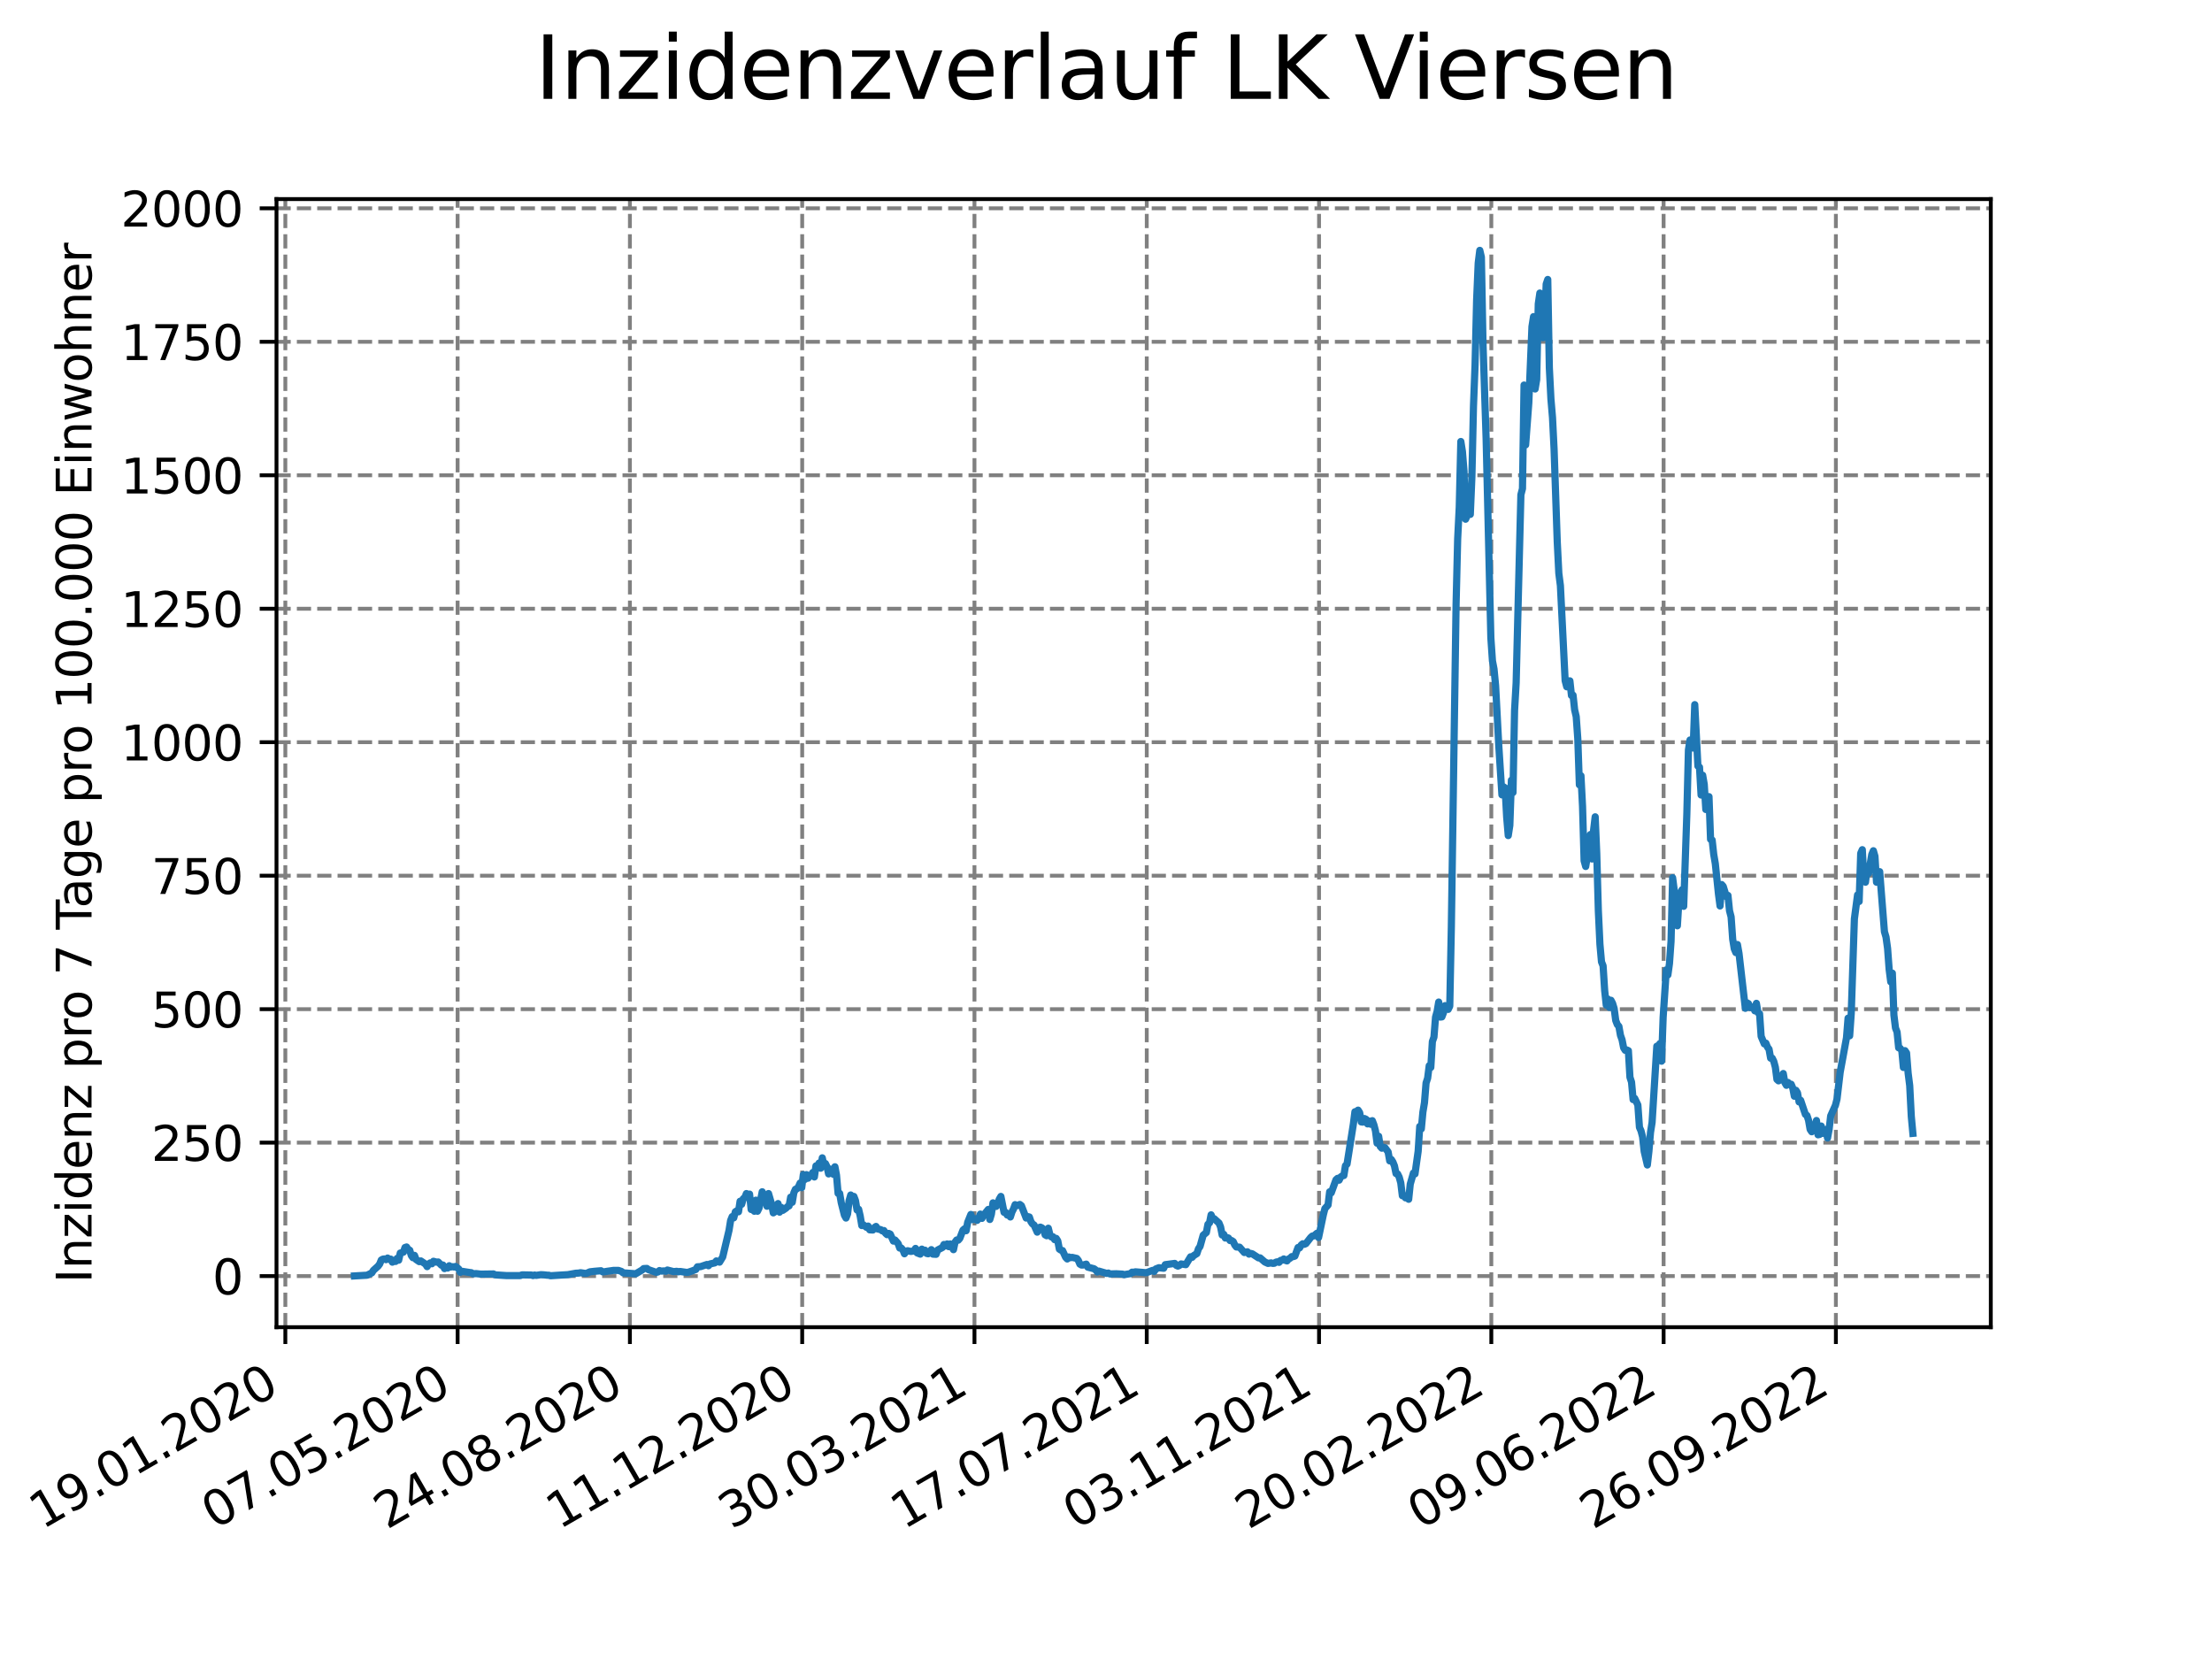 <?xml version="1.0" encoding="utf-8" standalone="no"?>
<!DOCTYPE svg PUBLIC "-//W3C//DTD SVG 1.1//EN"
  "http://www.w3.org/Graphics/SVG/1.1/DTD/svg11.dtd">
<svg xmlns:xlink="http://www.w3.org/1999/xlink" width="460.8pt" height="345.6pt" viewBox="0 0 460.8 345.6" xmlns="http://www.w3.org/2000/svg" version="1.1">
 <defs>
  <style type="text/css">*{stroke-linejoin: round; stroke-linecap: butt}</style>
 </defs>
 <g id="figure_1">
  <g id="patch_1">
   <path d="M 0 345.6 
L 460.8 345.6 
L 460.8 0 
L 0 0 
z
" style="fill: #ffffff"/>
  </g>
  <g id="axes_1">
   <g id="patch_2">
    <path d="M 57.6 276.48 
L 414.72 276.48 
L 414.72 41.472 
L 57.6 41.472 
z
" style="fill: #ffffff"/>
   </g>
   <g id="matplotlib.axis_1">
    <g id="xtick_1">
     <g id="line2d_1">
      <path d="M 59.441 276.48 
L 59.441 41.472 
" clip-path="url(#p06356dacf7)" style="fill: none; stroke-dasharray: 2.96,1.28; stroke-dashoffset: 0; stroke: #808080; stroke-width: 0.8"/>
     </g>
     <g id="line2d_2">
      <defs>
       <path id="m0fdab6fafa" d="M 0 0 
L 0 3.5 
" style="stroke: #000000; stroke-width: 0.8"/>
      </defs>
      <g>
       <use xlink:href="#m0fdab6fafa" x="59.441" y="276.48" style="stroke: #000000; stroke-width: 0.8"/>
      </g>
     </g>
     <g id="text_1">
      <!-- 19.01.2020 -->
      <g transform="translate(8.816 318.689) rotate(-30) scale(0.1 -0.1)">
       <defs>
        <path id="DejaVuSans-31" d="M 794 531 
L 1825 531 
L 1825 4091 
L 703 3866 
L 703 4441 
L 1819 4666 
L 2450 4666 
L 2450 531 
L 3481 531 
L 3481 0 
L 794 0 
L 794 531 
z
" transform="scale(0.016)"/>
        <path id="DejaVuSans-39" d="M 703 97 
L 703 672 
Q 941 559 1184 500 
Q 1428 441 1663 441 
Q 2288 441 2617 861 
Q 2947 1281 2994 2138 
Q 2813 1869 2534 1725 
Q 2256 1581 1919 1581 
Q 1219 1581 811 2004 
Q 403 2428 403 3163 
Q 403 3881 828 4315 
Q 1253 4750 1959 4750 
Q 2769 4750 3195 4129 
Q 3622 3509 3622 2328 
Q 3622 1225 3098 567 
Q 2575 -91 1691 -91 
Q 1453 -91 1209 -44 
Q 966 3 703 97 
z
M 1959 2075 
Q 2384 2075 2632 2365 
Q 2881 2656 2881 3163 
Q 2881 3666 2632 3958 
Q 2384 4250 1959 4250 
Q 1534 4250 1286 3958 
Q 1038 3666 1038 3163 
Q 1038 2656 1286 2365 
Q 1534 2075 1959 2075 
z
" transform="scale(0.016)"/>
        <path id="DejaVuSans-2e" d="M 684 794 
L 1344 794 
L 1344 0 
L 684 0 
L 684 794 
z
" transform="scale(0.016)"/>
        <path id="DejaVuSans-30" d="M 2034 4250 
Q 1547 4250 1301 3770 
Q 1056 3291 1056 2328 
Q 1056 1369 1301 889 
Q 1547 409 2034 409 
Q 2525 409 2770 889 
Q 3016 1369 3016 2328 
Q 3016 3291 2770 3770 
Q 2525 4250 2034 4250 
z
M 2034 4750 
Q 2819 4750 3233 4129 
Q 3647 3509 3647 2328 
Q 3647 1150 3233 529 
Q 2819 -91 2034 -91 
Q 1250 -91 836 529 
Q 422 1150 422 2328 
Q 422 3509 836 4129 
Q 1250 4750 2034 4750 
z
" transform="scale(0.016)"/>
        <path id="DejaVuSans-32" d="M 1228 531 
L 3431 531 
L 3431 0 
L 469 0 
L 469 531 
Q 828 903 1448 1529 
Q 2069 2156 2228 2338 
Q 2531 2678 2651 2914 
Q 2772 3150 2772 3378 
Q 2772 3750 2511 3984 
Q 2250 4219 1831 4219 
Q 1534 4219 1204 4116 
Q 875 4013 500 3803 
L 500 4441 
Q 881 4594 1212 4672 
Q 1544 4750 1819 4750 
Q 2544 4750 2975 4387 
Q 3406 4025 3406 3419 
Q 3406 3131 3298 2873 
Q 3191 2616 2906 2266 
Q 2828 2175 2409 1742 
Q 1991 1309 1228 531 
z
" transform="scale(0.016)"/>
       </defs>
       <use xlink:href="#DejaVuSans-31"/>
       <use xlink:href="#DejaVuSans-39" x="63.623"/>
       <use xlink:href="#DejaVuSans-2e" x="127.246"/>
       <use xlink:href="#DejaVuSans-30" x="159.033"/>
       <use xlink:href="#DejaVuSans-31" x="222.656"/>
       <use xlink:href="#DejaVuSans-2e" x="286.279"/>
       <use xlink:href="#DejaVuSans-32" x="318.066"/>
       <use xlink:href="#DejaVuSans-30" x="381.689"/>
       <use xlink:href="#DejaVuSans-32" x="445.312"/>
       <use xlink:href="#DejaVuSans-30" x="508.936"/>
      </g>
     </g>
    </g>
    <g id="xtick_2">
     <g id="line2d_3">
      <path d="M 95.331 276.48 
L 95.331 41.472 
" clip-path="url(#p06356dacf7)" style="fill: none; stroke-dasharray: 2.96,1.28; stroke-dashoffset: 0; stroke: #808080; stroke-width: 0.8"/>
     </g>
     <g id="line2d_4">
      <g>
       <use xlink:href="#m0fdab6fafa" x="95.331" y="276.48" style="stroke: #000000; stroke-width: 0.8"/>
      </g>
     </g>
     <g id="text_2">
      <!-- 07.05.2020 -->
      <g transform="translate(44.706 318.689) rotate(-30) scale(0.1 -0.1)">
       <defs>
        <path id="DejaVuSans-37" d="M 525 4666 
L 3525 4666 
L 3525 4397 
L 1831 0 
L 1172 0 
L 2766 4134 
L 525 4134 
L 525 4666 
z
" transform="scale(0.016)"/>
        <path id="DejaVuSans-35" d="M 691 4666 
L 3169 4666 
L 3169 4134 
L 1269 4134 
L 1269 2991 
Q 1406 3038 1543 3061 
Q 1681 3084 1819 3084 
Q 2600 3084 3056 2656 
Q 3513 2228 3513 1497 
Q 3513 744 3044 326 
Q 2575 -91 1722 -91 
Q 1428 -91 1123 -41 
Q 819 9 494 109 
L 494 744 
Q 775 591 1075 516 
Q 1375 441 1709 441 
Q 2250 441 2565 725 
Q 2881 1009 2881 1497 
Q 2881 1984 2565 2268 
Q 2250 2553 1709 2553 
Q 1456 2553 1204 2497 
Q 953 2441 691 2322 
L 691 4666 
z
" transform="scale(0.016)"/>
       </defs>
       <use xlink:href="#DejaVuSans-30"/>
       <use xlink:href="#DejaVuSans-37" x="63.623"/>
       <use xlink:href="#DejaVuSans-2e" x="127.246"/>
       <use xlink:href="#DejaVuSans-30" x="159.033"/>
       <use xlink:href="#DejaVuSans-35" x="222.656"/>
       <use xlink:href="#DejaVuSans-2e" x="286.279"/>
       <use xlink:href="#DejaVuSans-32" x="318.066"/>
       <use xlink:href="#DejaVuSans-30" x="381.689"/>
       <use xlink:href="#DejaVuSans-32" x="445.312"/>
       <use xlink:href="#DejaVuSans-30" x="508.936"/>
      </g>
     </g>
    </g>
    <g id="xtick_3">
     <g id="line2d_5">
      <path d="M 131.221 276.48 
L 131.221 41.472 
" clip-path="url(#p06356dacf7)" style="fill: none; stroke-dasharray: 2.96,1.28; stroke-dashoffset: 0; stroke: #808080; stroke-width: 0.8"/>
     </g>
     <g id="line2d_6">
      <g>
       <use xlink:href="#m0fdab6fafa" x="131.221" y="276.48" style="stroke: #000000; stroke-width: 0.8"/>
      </g>
     </g>
     <g id="text_3">
      <!-- 24.08.2020 -->
      <g transform="translate(80.596 318.689) rotate(-30) scale(0.1 -0.1)">
       <defs>
        <path id="DejaVuSans-34" d="M 2419 4116 
L 825 1625 
L 2419 1625 
L 2419 4116 
z
M 2253 4666 
L 3047 4666 
L 3047 1625 
L 3713 1625 
L 3713 1100 
L 3047 1100 
L 3047 0 
L 2419 0 
L 2419 1100 
L 313 1100 
L 313 1709 
L 2253 4666 
z
" transform="scale(0.016)"/>
        <path id="DejaVuSans-38" d="M 2034 2216 
Q 1584 2216 1326 1975 
Q 1069 1734 1069 1313 
Q 1069 891 1326 650 
Q 1584 409 2034 409 
Q 2484 409 2743 651 
Q 3003 894 3003 1313 
Q 3003 1734 2745 1975 
Q 2488 2216 2034 2216 
z
M 1403 2484 
Q 997 2584 770 2862 
Q 544 3141 544 3541 
Q 544 4100 942 4425 
Q 1341 4750 2034 4750 
Q 2731 4750 3128 4425 
Q 3525 4100 3525 3541 
Q 3525 3141 3298 2862 
Q 3072 2584 2669 2484 
Q 3125 2378 3379 2068 
Q 3634 1759 3634 1313 
Q 3634 634 3220 271 
Q 2806 -91 2034 -91 
Q 1263 -91 848 271 
Q 434 634 434 1313 
Q 434 1759 690 2068 
Q 947 2378 1403 2484 
z
M 1172 3481 
Q 1172 3119 1398 2916 
Q 1625 2713 2034 2713 
Q 2441 2713 2670 2916 
Q 2900 3119 2900 3481 
Q 2900 3844 2670 4047 
Q 2441 4250 2034 4250 
Q 1625 4250 1398 4047 
Q 1172 3844 1172 3481 
z
" transform="scale(0.016)"/>
       </defs>
       <use xlink:href="#DejaVuSans-32"/>
       <use xlink:href="#DejaVuSans-34" x="63.623"/>
       <use xlink:href="#DejaVuSans-2e" x="127.246"/>
       <use xlink:href="#DejaVuSans-30" x="159.033"/>
       <use xlink:href="#DejaVuSans-38" x="222.656"/>
       <use xlink:href="#DejaVuSans-2e" x="286.279"/>
       <use xlink:href="#DejaVuSans-32" x="318.066"/>
       <use xlink:href="#DejaVuSans-30" x="381.689"/>
       <use xlink:href="#DejaVuSans-32" x="445.312"/>
       <use xlink:href="#DejaVuSans-30" x="508.936"/>
      </g>
     </g>
    </g>
    <g id="xtick_4">
     <g id="line2d_7">
      <path d="M 167.111 276.48 
L 167.111 41.472 
" clip-path="url(#p06356dacf7)" style="fill: none; stroke-dasharray: 2.96,1.28; stroke-dashoffset: 0; stroke: #808080; stroke-width: 0.8"/>
     </g>
     <g id="line2d_8">
      <g>
       <use xlink:href="#m0fdab6fafa" x="167.111" y="276.48" style="stroke: #000000; stroke-width: 0.8"/>
      </g>
     </g>
     <g id="text_4">
      <!-- 11.12.2020 -->
      <g transform="translate(116.485 318.689) rotate(-30) scale(0.1 -0.1)">
       <use xlink:href="#DejaVuSans-31"/>
       <use xlink:href="#DejaVuSans-31" x="63.623"/>
       <use xlink:href="#DejaVuSans-2e" x="127.246"/>
       <use xlink:href="#DejaVuSans-31" x="159.033"/>
       <use xlink:href="#DejaVuSans-32" x="222.656"/>
       <use xlink:href="#DejaVuSans-2e" x="286.279"/>
       <use xlink:href="#DejaVuSans-32" x="318.066"/>
       <use xlink:href="#DejaVuSans-30" x="381.689"/>
       <use xlink:href="#DejaVuSans-32" x="445.312"/>
       <use xlink:href="#DejaVuSans-30" x="508.936"/>
      </g>
     </g>
    </g>
    <g id="xtick_5">
     <g id="line2d_9">
      <path d="M 203 276.48 
L 203 41.472 
" clip-path="url(#p06356dacf7)" style="fill: none; stroke-dasharray: 2.96,1.28; stroke-dashoffset: 0; stroke: #808080; stroke-width: 0.8"/>
     </g>
     <g id="line2d_10">
      <g>
       <use xlink:href="#m0fdab6fafa" x="203" y="276.48" style="stroke: #000000; stroke-width: 0.8"/>
      </g>
     </g>
     <g id="text_5">
      <!-- 30.03.2021 -->
      <g transform="translate(152.375 318.689) rotate(-30) scale(0.1 -0.1)">
       <defs>
        <path id="DejaVuSans-33" d="M 2597 2516 
Q 3050 2419 3304 2112 
Q 3559 1806 3559 1356 
Q 3559 666 3084 287 
Q 2609 -91 1734 -91 
Q 1441 -91 1130 -33 
Q 819 25 488 141 
L 488 750 
Q 750 597 1062 519 
Q 1375 441 1716 441 
Q 2309 441 2620 675 
Q 2931 909 2931 1356 
Q 2931 1769 2642 2001 
Q 2353 2234 1838 2234 
L 1294 2234 
L 1294 2753 
L 1863 2753 
Q 2328 2753 2575 2939 
Q 2822 3125 2822 3475 
Q 2822 3834 2567 4026 
Q 2313 4219 1838 4219 
Q 1578 4219 1281 4162 
Q 984 4106 628 3988 
L 628 4550 
Q 988 4650 1302 4700 
Q 1616 4750 1894 4750 
Q 2613 4750 3031 4423 
Q 3450 4097 3450 3541 
Q 3450 3153 3228 2886 
Q 3006 2619 2597 2516 
z
" transform="scale(0.016)"/>
       </defs>
       <use xlink:href="#DejaVuSans-33"/>
       <use xlink:href="#DejaVuSans-30" x="63.623"/>
       <use xlink:href="#DejaVuSans-2e" x="127.246"/>
       <use xlink:href="#DejaVuSans-30" x="159.033"/>
       <use xlink:href="#DejaVuSans-33" x="222.656"/>
       <use xlink:href="#DejaVuSans-2e" x="286.279"/>
       <use xlink:href="#DejaVuSans-32" x="318.066"/>
       <use xlink:href="#DejaVuSans-30" x="381.689"/>
       <use xlink:href="#DejaVuSans-32" x="445.312"/>
       <use xlink:href="#DejaVuSans-31" x="508.936"/>
      </g>
     </g>
    </g>
    <g id="xtick_6">
     <g id="line2d_11">
      <path d="M 238.89 276.48 
L 238.89 41.472 
" clip-path="url(#p06356dacf7)" style="fill: none; stroke-dasharray: 2.96,1.28; stroke-dashoffset: 0; stroke: #808080; stroke-width: 0.8"/>
     </g>
     <g id="line2d_12">
      <g>
       <use xlink:href="#m0fdab6fafa" x="238.89" y="276.48" style="stroke: #000000; stroke-width: 0.8"/>
      </g>
     </g>
     <g id="text_6">
      <!-- 17.07.2021 -->
      <g transform="translate(188.265 318.689) rotate(-30) scale(0.1 -0.1)">
       <use xlink:href="#DejaVuSans-31"/>
       <use xlink:href="#DejaVuSans-37" x="63.623"/>
       <use xlink:href="#DejaVuSans-2e" x="127.246"/>
       <use xlink:href="#DejaVuSans-30" x="159.033"/>
       <use xlink:href="#DejaVuSans-37" x="222.656"/>
       <use xlink:href="#DejaVuSans-2e" x="286.279"/>
       <use xlink:href="#DejaVuSans-32" x="318.066"/>
       <use xlink:href="#DejaVuSans-30" x="381.689"/>
       <use xlink:href="#DejaVuSans-32" x="445.312"/>
       <use xlink:href="#DejaVuSans-31" x="508.936"/>
      </g>
     </g>
    </g>
    <g id="xtick_7">
     <g id="line2d_13">
      <path d="M 274.78 276.48 
L 274.78 41.472 
" clip-path="url(#p06356dacf7)" style="fill: none; stroke-dasharray: 2.96,1.28; stroke-dashoffset: 0; stroke: #808080; stroke-width: 0.8"/>
     </g>
     <g id="line2d_14">
      <g>
       <use xlink:href="#m0fdab6fafa" x="274.78" y="276.48" style="stroke: #000000; stroke-width: 0.8"/>
      </g>
     </g>
     <g id="text_7">
      <!-- 03.11.2021 -->
      <g transform="translate(224.155 318.689) rotate(-30) scale(0.1 -0.1)">
       <use xlink:href="#DejaVuSans-30"/>
       <use xlink:href="#DejaVuSans-33" x="63.623"/>
       <use xlink:href="#DejaVuSans-2e" x="127.246"/>
       <use xlink:href="#DejaVuSans-31" x="159.033"/>
       <use xlink:href="#DejaVuSans-31" x="222.656"/>
       <use xlink:href="#DejaVuSans-2e" x="286.279"/>
       <use xlink:href="#DejaVuSans-32" x="318.066"/>
       <use xlink:href="#DejaVuSans-30" x="381.689"/>
       <use xlink:href="#DejaVuSans-32" x="445.312"/>
       <use xlink:href="#DejaVuSans-31" x="508.936"/>
      </g>
     </g>
    </g>
    <g id="xtick_8">
     <g id="line2d_15">
      <path d="M 310.67 276.48 
L 310.67 41.472 
" clip-path="url(#p06356dacf7)" style="fill: none; stroke-dasharray: 2.96,1.28; stroke-dashoffset: 0; stroke: #808080; stroke-width: 0.8"/>
     </g>
     <g id="line2d_16">
      <g>
       <use xlink:href="#m0fdab6fafa" x="310.67" y="276.48" style="stroke: #000000; stroke-width: 0.8"/>
      </g>
     </g>
     <g id="text_8">
      <!-- 20.02.2022 -->
      <g transform="translate(260.045 318.689) rotate(-30) scale(0.1 -0.1)">
       <use xlink:href="#DejaVuSans-32"/>
       <use xlink:href="#DejaVuSans-30" x="63.623"/>
       <use xlink:href="#DejaVuSans-2e" x="127.246"/>
       <use xlink:href="#DejaVuSans-30" x="159.033"/>
       <use xlink:href="#DejaVuSans-32" x="222.656"/>
       <use xlink:href="#DejaVuSans-2e" x="286.279"/>
       <use xlink:href="#DejaVuSans-32" x="318.066"/>
       <use xlink:href="#DejaVuSans-30" x="381.689"/>
       <use xlink:href="#DejaVuSans-32" x="445.312"/>
       <use xlink:href="#DejaVuSans-32" x="508.936"/>
      </g>
     </g>
    </g>
    <g id="xtick_9">
     <g id="line2d_17">
      <path d="M 346.56 276.48 
L 346.56 41.472 
" clip-path="url(#p06356dacf7)" style="fill: none; stroke-dasharray: 2.96,1.28; stroke-dashoffset: 0; stroke: #808080; stroke-width: 0.8"/>
     </g>
     <g id="line2d_18">
      <g>
       <use xlink:href="#m0fdab6fafa" x="346.56" y="276.48" style="stroke: #000000; stroke-width: 0.8"/>
      </g>
     </g>
     <g id="text_9">
      <!-- 09.06.2022 -->
      <g transform="translate(295.934 318.689) rotate(-30) scale(0.1 -0.1)">
       <defs>
        <path id="DejaVuSans-36" d="M 2113 2584 
Q 1688 2584 1439 2293 
Q 1191 2003 1191 1497 
Q 1191 994 1439 701 
Q 1688 409 2113 409 
Q 2538 409 2786 701 
Q 3034 994 3034 1497 
Q 3034 2003 2786 2293 
Q 2538 2584 2113 2584 
z
M 3366 4563 
L 3366 3988 
Q 3128 4100 2886 4159 
Q 2644 4219 2406 4219 
Q 1781 4219 1451 3797 
Q 1122 3375 1075 2522 
Q 1259 2794 1537 2939 
Q 1816 3084 2150 3084 
Q 2853 3084 3261 2657 
Q 3669 2231 3669 1497 
Q 3669 778 3244 343 
Q 2819 -91 2113 -91 
Q 1303 -91 875 529 
Q 447 1150 447 2328 
Q 447 3434 972 4092 
Q 1497 4750 2381 4750 
Q 2619 4750 2861 4703 
Q 3103 4656 3366 4563 
z
" transform="scale(0.016)"/>
       </defs>
       <use xlink:href="#DejaVuSans-30"/>
       <use xlink:href="#DejaVuSans-39" x="63.623"/>
       <use xlink:href="#DejaVuSans-2e" x="127.246"/>
       <use xlink:href="#DejaVuSans-30" x="159.033"/>
       <use xlink:href="#DejaVuSans-36" x="222.656"/>
       <use xlink:href="#DejaVuSans-2e" x="286.279"/>
       <use xlink:href="#DejaVuSans-32" x="318.066"/>
       <use xlink:href="#DejaVuSans-30" x="381.689"/>
       <use xlink:href="#DejaVuSans-32" x="445.312"/>
       <use xlink:href="#DejaVuSans-32" x="508.936"/>
      </g>
     </g>
    </g>
    <g id="xtick_10">
     <g id="line2d_19">
      <path d="M 382.449 276.48 
L 382.449 41.472 
" clip-path="url(#p06356dacf7)" style="fill: none; stroke-dasharray: 2.96,1.28; stroke-dashoffset: 0; stroke: #808080; stroke-width: 0.8"/>
     </g>
     <g id="line2d_20">
      <g>
       <use xlink:href="#m0fdab6fafa" x="382.449" y="276.48" style="stroke: #000000; stroke-width: 0.8"/>
      </g>
     </g>
     <g id="text_10">
      <!-- 26.09.2022 -->
      <g transform="translate(331.824 318.689) rotate(-30) scale(0.1 -0.1)">
       <use xlink:href="#DejaVuSans-32"/>
       <use xlink:href="#DejaVuSans-36" x="63.623"/>
       <use xlink:href="#DejaVuSans-2e" x="127.246"/>
       <use xlink:href="#DejaVuSans-30" x="159.033"/>
       <use xlink:href="#DejaVuSans-39" x="222.656"/>
       <use xlink:href="#DejaVuSans-2e" x="286.279"/>
       <use xlink:href="#DejaVuSans-32" x="318.066"/>
       <use xlink:href="#DejaVuSans-30" x="381.689"/>
       <use xlink:href="#DejaVuSans-32" x="445.312"/>
       <use xlink:href="#DejaVuSans-32" x="508.936"/>
      </g>
     </g>
    </g>
   </g>
   <g id="matplotlib.axis_2">
    <g id="ytick_1">
     <g id="line2d_21">
      <path d="M 57.6 265.835 
L 414.72 265.835 
" clip-path="url(#p06356dacf7)" style="fill: none; stroke-dasharray: 2.96,1.28; stroke-dashoffset: 0; stroke: #808080; stroke-width: 0.8"/>
     </g>
     <g id="line2d_22">
      <defs>
       <path id="m696b6fa0b8" d="M 0 0 
L -3.5 0 
" style="stroke: #000000; stroke-width: 0.8"/>
      </defs>
      <g>
       <use xlink:href="#m696b6fa0b8" x="57.6" y="265.835" style="stroke: #000000; stroke-width: 0.8"/>
      </g>
     </g>
     <g id="text_11">
      <!-- 0 -->
      <g transform="translate(44.237 269.634) scale(0.1 -0.1)">
       <use xlink:href="#DejaVuSans-30"/>
      </g>
     </g>
    </g>
    <g id="ytick_2">
     <g id="line2d_23">
      <path d="M 57.6 238.031 
L 414.72 238.031 
" clip-path="url(#p06356dacf7)" style="fill: none; stroke-dasharray: 2.96,1.28; stroke-dashoffset: 0; stroke: #808080; stroke-width: 0.8"/>
     </g>
     <g id="line2d_24">
      <g>
       <use xlink:href="#m696b6fa0b8" x="57.6" y="238.031" style="stroke: #000000; stroke-width: 0.8"/>
      </g>
     </g>
     <g id="text_12">
      <!-- 250 -->
      <g transform="translate(31.512 241.83) scale(0.1 -0.1)">
       <use xlink:href="#DejaVuSans-32"/>
       <use xlink:href="#DejaVuSans-35" x="63.623"/>
       <use xlink:href="#DejaVuSans-30" x="127.246"/>
      </g>
     </g>
    </g>
    <g id="ytick_3">
     <g id="line2d_25">
      <path d="M 57.6 210.226 
L 414.72 210.226 
" clip-path="url(#p06356dacf7)" style="fill: none; stroke-dasharray: 2.96,1.28; stroke-dashoffset: 0; stroke: #808080; stroke-width: 0.8"/>
     </g>
     <g id="line2d_26">
      <g>
       <use xlink:href="#m696b6fa0b8" x="57.6" y="210.226" style="stroke: #000000; stroke-width: 0.8"/>
      </g>
     </g>
     <g id="text_13">
      <!-- 500 -->
      <g transform="translate(31.512 214.025) scale(0.1 -0.1)">
       <use xlink:href="#DejaVuSans-35"/>
       <use xlink:href="#DejaVuSans-30" x="63.623"/>
       <use xlink:href="#DejaVuSans-30" x="127.246"/>
      </g>
     </g>
    </g>
    <g id="ytick_4">
     <g id="line2d_27">
      <path d="M 57.6 182.422 
L 414.72 182.422 
" clip-path="url(#p06356dacf7)" style="fill: none; stroke-dasharray: 2.96,1.28; stroke-dashoffset: 0; stroke: #808080; stroke-width: 0.8"/>
     </g>
     <g id="line2d_28">
      <g>
       <use xlink:href="#m696b6fa0b8" x="57.6" y="182.422" style="stroke: #000000; stroke-width: 0.8"/>
      </g>
     </g>
     <g id="text_14">
      <!-- 750 -->
      <g transform="translate(31.512 186.221) scale(0.1 -0.1)">
       <use xlink:href="#DejaVuSans-37"/>
       <use xlink:href="#DejaVuSans-35" x="63.623"/>
       <use xlink:href="#DejaVuSans-30" x="127.246"/>
      </g>
     </g>
    </g>
    <g id="ytick_5">
     <g id="line2d_29">
      <path d="M 57.6 154.617 
L 414.72 154.617 
" clip-path="url(#p06356dacf7)" style="fill: none; stroke-dasharray: 2.96,1.28; stroke-dashoffset: 0; stroke: #808080; stroke-width: 0.8"/>
     </g>
     <g id="line2d_30">
      <g>
       <use xlink:href="#m696b6fa0b8" x="57.6" y="154.617" style="stroke: #000000; stroke-width: 0.8"/>
      </g>
     </g>
     <g id="text_15">
      <!-- 1000 -->
      <g transform="translate(25.15 158.416) scale(0.1 -0.1)">
       <use xlink:href="#DejaVuSans-31"/>
       <use xlink:href="#DejaVuSans-30" x="63.623"/>
       <use xlink:href="#DejaVuSans-30" x="127.246"/>
       <use xlink:href="#DejaVuSans-30" x="190.869"/>
      </g>
     </g>
    </g>
    <g id="ytick_6">
     <g id="line2d_31">
      <path d="M 57.6 126.813 
L 414.72 126.813 
" clip-path="url(#p06356dacf7)" style="fill: none; stroke-dasharray: 2.96,1.28; stroke-dashoffset: 0; stroke: #808080; stroke-width: 0.8"/>
     </g>
     <g id="line2d_32">
      <g>
       <use xlink:href="#m696b6fa0b8" x="57.6" y="126.813" style="stroke: #000000; stroke-width: 0.8"/>
      </g>
     </g>
     <g id="text_16">
      <!-- 1250 -->
      <g transform="translate(25.15 130.612) scale(0.1 -0.1)">
       <use xlink:href="#DejaVuSans-31"/>
       <use xlink:href="#DejaVuSans-32" x="63.623"/>
       <use xlink:href="#DejaVuSans-35" x="127.246"/>
       <use xlink:href="#DejaVuSans-30" x="190.869"/>
      </g>
     </g>
    </g>
    <g id="ytick_7">
     <g id="line2d_33">
      <path d="M 57.6 99.008 
L 414.72 99.008 
" clip-path="url(#p06356dacf7)" style="fill: none; stroke-dasharray: 2.96,1.28; stroke-dashoffset: 0; stroke: #808080; stroke-width: 0.8"/>
     </g>
     <g id="line2d_34">
      <g>
       <use xlink:href="#m696b6fa0b8" x="57.6" y="99.008" style="stroke: #000000; stroke-width: 0.8"/>
      </g>
     </g>
     <g id="text_17">
      <!-- 1500 -->
      <g transform="translate(25.15 102.807) scale(0.1 -0.1)">
       <use xlink:href="#DejaVuSans-31"/>
       <use xlink:href="#DejaVuSans-35" x="63.623"/>
       <use xlink:href="#DejaVuSans-30" x="127.246"/>
       <use xlink:href="#DejaVuSans-30" x="190.869"/>
      </g>
     </g>
    </g>
    <g id="ytick_8">
     <g id="line2d_35">
      <path d="M 57.6 71.204 
L 414.72 71.204 
" clip-path="url(#p06356dacf7)" style="fill: none; stroke-dasharray: 2.96,1.28; stroke-dashoffset: 0; stroke: #808080; stroke-width: 0.8"/>
     </g>
     <g id="line2d_36">
      <g>
       <use xlink:href="#m696b6fa0b8" x="57.6" y="71.204" style="stroke: #000000; stroke-width: 0.8"/>
      </g>
     </g>
     <g id="text_18">
      <!-- 1750 -->
      <g transform="translate(25.15 75.003) scale(0.1 -0.1)">
       <use xlink:href="#DejaVuSans-31"/>
       <use xlink:href="#DejaVuSans-37" x="63.623"/>
       <use xlink:href="#DejaVuSans-35" x="127.246"/>
       <use xlink:href="#DejaVuSans-30" x="190.869"/>
      </g>
     </g>
    </g>
    <g id="ytick_9">
     <g id="line2d_37">
      <path d="M 57.6 43.399 
L 414.72 43.399 
" clip-path="url(#p06356dacf7)" style="fill: none; stroke-dasharray: 2.96,1.28; stroke-dashoffset: 0; stroke: #808080; stroke-width: 0.8"/>
     </g>
     <g id="line2d_38">
      <g>
       <use xlink:href="#m696b6fa0b8" x="57.6" y="43.399" style="stroke: #000000; stroke-width: 0.8"/>
      </g>
     </g>
     <g id="text_19">
      <!-- 2000 -->
      <g transform="translate(25.15 47.199) scale(0.1 -0.1)">
       <use xlink:href="#DejaVuSans-32"/>
       <use xlink:href="#DejaVuSans-30" x="63.623"/>
       <use xlink:href="#DejaVuSans-30" x="127.246"/>
       <use xlink:href="#DejaVuSans-30" x="190.869"/>
      </g>
     </g>
    </g>
    <g id="text_20">
     <!-- Inzidenz pro 7 Tage pro 100.000 Einwohner -->
     <g transform="translate(19.07 267.301) rotate(-90) scale(0.1 -0.1)">
      <defs>
       <path id="DejaVuSans-49" d="M 628 4666 
L 1259 4666 
L 1259 0 
L 628 0 
L 628 4666 
z
" transform="scale(0.016)"/>
       <path id="DejaVuSans-6e" d="M 3513 2113 
L 3513 0 
L 2938 0 
L 2938 2094 
Q 2938 2591 2744 2837 
Q 2550 3084 2163 3084 
Q 1697 3084 1428 2787 
Q 1159 2491 1159 1978 
L 1159 0 
L 581 0 
L 581 3500 
L 1159 3500 
L 1159 2956 
Q 1366 3272 1645 3428 
Q 1925 3584 2291 3584 
Q 2894 3584 3203 3211 
Q 3513 2838 3513 2113 
z
" transform="scale(0.016)"/>
       <path id="DejaVuSans-7a" d="M 353 3500 
L 3084 3500 
L 3084 2975 
L 922 459 
L 3084 459 
L 3084 0 
L 275 0 
L 275 525 
L 2438 3041 
L 353 3041 
L 353 3500 
z
" transform="scale(0.016)"/>
       <path id="DejaVuSans-69" d="M 603 3500 
L 1178 3500 
L 1178 0 
L 603 0 
L 603 3500 
z
M 603 4863 
L 1178 4863 
L 1178 4134 
L 603 4134 
L 603 4863 
z
" transform="scale(0.016)"/>
       <path id="DejaVuSans-64" d="M 2906 2969 
L 2906 4863 
L 3481 4863 
L 3481 0 
L 2906 0 
L 2906 525 
Q 2725 213 2448 61 
Q 2172 -91 1784 -91 
Q 1150 -91 751 415 
Q 353 922 353 1747 
Q 353 2572 751 3078 
Q 1150 3584 1784 3584 
Q 2172 3584 2448 3432 
Q 2725 3281 2906 2969 
z
M 947 1747 
Q 947 1113 1208 752 
Q 1469 391 1925 391 
Q 2381 391 2643 752 
Q 2906 1113 2906 1747 
Q 2906 2381 2643 2742 
Q 2381 3103 1925 3103 
Q 1469 3103 1208 2742 
Q 947 2381 947 1747 
z
" transform="scale(0.016)"/>
       <path id="DejaVuSans-65" d="M 3597 1894 
L 3597 1613 
L 953 1613 
Q 991 1019 1311 708 
Q 1631 397 2203 397 
Q 2534 397 2845 478 
Q 3156 559 3463 722 
L 3463 178 
Q 3153 47 2828 -22 
Q 2503 -91 2169 -91 
Q 1331 -91 842 396 
Q 353 884 353 1716 
Q 353 2575 817 3079 
Q 1281 3584 2069 3584 
Q 2775 3584 3186 3129 
Q 3597 2675 3597 1894 
z
M 3022 2063 
Q 3016 2534 2758 2815 
Q 2500 3097 2075 3097 
Q 1594 3097 1305 2825 
Q 1016 2553 972 2059 
L 3022 2063 
z
" transform="scale(0.016)"/>
       <path id="DejaVuSans-20" transform="scale(0.016)"/>
       <path id="DejaVuSans-70" d="M 1159 525 
L 1159 -1331 
L 581 -1331 
L 581 3500 
L 1159 3500 
L 1159 2969 
Q 1341 3281 1617 3432 
Q 1894 3584 2278 3584 
Q 2916 3584 3314 3078 
Q 3713 2572 3713 1747 
Q 3713 922 3314 415 
Q 2916 -91 2278 -91 
Q 1894 -91 1617 61 
Q 1341 213 1159 525 
z
M 3116 1747 
Q 3116 2381 2855 2742 
Q 2594 3103 2138 3103 
Q 1681 3103 1420 2742 
Q 1159 2381 1159 1747 
Q 1159 1113 1420 752 
Q 1681 391 2138 391 
Q 2594 391 2855 752 
Q 3116 1113 3116 1747 
z
" transform="scale(0.016)"/>
       <path id="DejaVuSans-72" d="M 2631 2963 
Q 2534 3019 2420 3045 
Q 2306 3072 2169 3072 
Q 1681 3072 1420 2755 
Q 1159 2438 1159 1844 
L 1159 0 
L 581 0 
L 581 3500 
L 1159 3500 
L 1159 2956 
Q 1341 3275 1631 3429 
Q 1922 3584 2338 3584 
Q 2397 3584 2469 3576 
Q 2541 3569 2628 3553 
L 2631 2963 
z
" transform="scale(0.016)"/>
       <path id="DejaVuSans-6f" d="M 1959 3097 
Q 1497 3097 1228 2736 
Q 959 2375 959 1747 
Q 959 1119 1226 758 
Q 1494 397 1959 397 
Q 2419 397 2687 759 
Q 2956 1122 2956 1747 
Q 2956 2369 2687 2733 
Q 2419 3097 1959 3097 
z
M 1959 3584 
Q 2709 3584 3137 3096 
Q 3566 2609 3566 1747 
Q 3566 888 3137 398 
Q 2709 -91 1959 -91 
Q 1206 -91 779 398 
Q 353 888 353 1747 
Q 353 2609 779 3096 
Q 1206 3584 1959 3584 
z
" transform="scale(0.016)"/>
       <path id="DejaVuSans-54" d="M -19 4666 
L 3928 4666 
L 3928 4134 
L 2272 4134 
L 2272 0 
L 1638 0 
L 1638 4134 
L -19 4134 
L -19 4666 
z
" transform="scale(0.016)"/>
       <path id="DejaVuSans-61" d="M 2194 1759 
Q 1497 1759 1228 1600 
Q 959 1441 959 1056 
Q 959 750 1161 570 
Q 1363 391 1709 391 
Q 2188 391 2477 730 
Q 2766 1069 2766 1631 
L 2766 1759 
L 2194 1759 
z
M 3341 1997 
L 3341 0 
L 2766 0 
L 2766 531 
Q 2569 213 2275 61 
Q 1981 -91 1556 -91 
Q 1019 -91 701 211 
Q 384 513 384 1019 
Q 384 1609 779 1909 
Q 1175 2209 1959 2209 
L 2766 2209 
L 2766 2266 
Q 2766 2663 2505 2880 
Q 2244 3097 1772 3097 
Q 1472 3097 1187 3025 
Q 903 2953 641 2809 
L 641 3341 
Q 956 3463 1253 3523 
Q 1550 3584 1831 3584 
Q 2591 3584 2966 3190 
Q 3341 2797 3341 1997 
z
" transform="scale(0.016)"/>
       <path id="DejaVuSans-67" d="M 2906 1791 
Q 2906 2416 2648 2759 
Q 2391 3103 1925 3103 
Q 1463 3103 1205 2759 
Q 947 2416 947 1791 
Q 947 1169 1205 825 
Q 1463 481 1925 481 
Q 2391 481 2648 825 
Q 2906 1169 2906 1791 
z
M 3481 434 
Q 3481 -459 3084 -895 
Q 2688 -1331 1869 -1331 
Q 1566 -1331 1297 -1286 
Q 1028 -1241 775 -1147 
L 775 -588 
Q 1028 -725 1275 -790 
Q 1522 -856 1778 -856 
Q 2344 -856 2625 -561 
Q 2906 -266 2906 331 
L 2906 616 
Q 2728 306 2450 153 
Q 2172 0 1784 0 
Q 1141 0 747 490 
Q 353 981 353 1791 
Q 353 2603 747 3093 
Q 1141 3584 1784 3584 
Q 2172 3584 2450 3431 
Q 2728 3278 2906 2969 
L 2906 3500 
L 3481 3500 
L 3481 434 
z
" transform="scale(0.016)"/>
       <path id="DejaVuSans-45" d="M 628 4666 
L 3578 4666 
L 3578 4134 
L 1259 4134 
L 1259 2753 
L 3481 2753 
L 3481 2222 
L 1259 2222 
L 1259 531 
L 3634 531 
L 3634 0 
L 628 0 
L 628 4666 
z
" transform="scale(0.016)"/>
       <path id="DejaVuSans-77" d="M 269 3500 
L 844 3500 
L 1563 769 
L 2278 3500 
L 2956 3500 
L 3675 769 
L 4391 3500 
L 4966 3500 
L 4050 0 
L 3372 0 
L 2619 2869 
L 1863 0 
L 1184 0 
L 269 3500 
z
" transform="scale(0.016)"/>
       <path id="DejaVuSans-68" d="M 3513 2113 
L 3513 0 
L 2938 0 
L 2938 2094 
Q 2938 2591 2744 2837 
Q 2550 3084 2163 3084 
Q 1697 3084 1428 2787 
Q 1159 2491 1159 1978 
L 1159 0 
L 581 0 
L 581 4863 
L 1159 4863 
L 1159 2956 
Q 1366 3272 1645 3428 
Q 1925 3584 2291 3584 
Q 2894 3584 3203 3211 
Q 3513 2838 3513 2113 
z
" transform="scale(0.016)"/>
      </defs>
      <use xlink:href="#DejaVuSans-49"/>
      <use xlink:href="#DejaVuSans-6e" x="29.492"/>
      <use xlink:href="#DejaVuSans-7a" x="92.871"/>
      <use xlink:href="#DejaVuSans-69" x="145.361"/>
      <use xlink:href="#DejaVuSans-64" x="173.145"/>
      <use xlink:href="#DejaVuSans-65" x="236.621"/>
      <use xlink:href="#DejaVuSans-6e" x="298.145"/>
      <use xlink:href="#DejaVuSans-7a" x="361.523"/>
      <use xlink:href="#DejaVuSans-20" x="414.014"/>
      <use xlink:href="#DejaVuSans-70" x="445.801"/>
      <use xlink:href="#DejaVuSans-72" x="509.277"/>
      <use xlink:href="#DejaVuSans-6f" x="548.141"/>
      <use xlink:href="#DejaVuSans-20" x="609.322"/>
      <use xlink:href="#DejaVuSans-37" x="641.109"/>
      <use xlink:href="#DejaVuSans-20" x="704.732"/>
      <use xlink:href="#DejaVuSans-54" x="736.52"/>
      <use xlink:href="#DejaVuSans-61" x="781.104"/>
      <use xlink:href="#DejaVuSans-67" x="842.383"/>
      <use xlink:href="#DejaVuSans-65" x="905.859"/>
      <use xlink:href="#DejaVuSans-20" x="967.383"/>
      <use xlink:href="#DejaVuSans-70" x="999.17"/>
      <use xlink:href="#DejaVuSans-72" x="1062.646"/>
      <use xlink:href="#DejaVuSans-6f" x="1101.51"/>
      <use xlink:href="#DejaVuSans-20" x="1162.691"/>
      <use xlink:href="#DejaVuSans-31" x="1194.479"/>
      <use xlink:href="#DejaVuSans-30" x="1258.102"/>
      <use xlink:href="#DejaVuSans-30" x="1321.725"/>
      <use xlink:href="#DejaVuSans-2e" x="1385.348"/>
      <use xlink:href="#DejaVuSans-30" x="1417.135"/>
      <use xlink:href="#DejaVuSans-30" x="1480.758"/>
      <use xlink:href="#DejaVuSans-30" x="1544.381"/>
      <use xlink:href="#DejaVuSans-20" x="1608.004"/>
      <use xlink:href="#DejaVuSans-45" x="1639.791"/>
      <use xlink:href="#DejaVuSans-69" x="1702.975"/>
      <use xlink:href="#DejaVuSans-6e" x="1730.758"/>
      <use xlink:href="#DejaVuSans-77" x="1794.137"/>
      <use xlink:href="#DejaVuSans-6f" x="1875.924"/>
      <use xlink:href="#DejaVuSans-68" x="1937.105"/>
      <use xlink:href="#DejaVuSans-6e" x="2000.484"/>
      <use xlink:href="#DejaVuSans-65" x="2063.863"/>
      <use xlink:href="#DejaVuSans-72" x="2125.387"/>
     </g>
    </g>
   </g>
   <g id="line2d_39">
    <path d="M 73.833 265.798 
L 75.808 265.686 
L 76.467 265.649 
L 77.455 265.165 
L 77.784 264.644 
L 78.772 263.751 
L 79.101 263.305 
L 79.43 262.486 
L 79.759 262.3 
L 80.089 262.263 
L 80.418 262.411 
L 80.747 262.076 
L 81.077 262.337 
L 81.406 262.3 
L 81.735 262.932 
L 82.064 262.597 
L 82.394 262.784 
L 82.723 262.151 
L 83.052 262.523 
L 83.381 261.034 
L 84.04 260.848 
L 84.369 259.881 
L 84.698 259.769 
L 85.028 260.29 
L 85.357 260.439 
L 85.686 261.555 
L 86.016 262.002 
L 86.345 261.518 
L 86.674 262.374 
L 87.333 262.821 
L 87.662 262.672 
L 88.65 263.342 
L 88.979 263.863 
L 89.308 263.305 
L 89.637 263.081 
L 89.967 263.267 
L 90.296 262.746 
L 90.954 262.932 
L 91.284 262.895 
L 91.942 263.565 
L 92.272 263.528 
L 92.601 264.272 
L 92.93 263.974 
L 93.259 264.16 
L 93.589 263.677 
L 93.918 263.937 
L 94.247 263.863 
L 94.576 263.937 
L 94.906 263.825 
L 95.564 264.346 
L 95.893 265.054 
L 96.223 264.83 
L 97.869 265.091 
L 98.198 265.128 
L 98.528 265.351 
L 99.186 265.314 
L 100.174 265.426 
L 102.808 265.388 
L 103.137 265.575 
L 105.442 265.723 
L 108.405 265.723 
L 108.735 265.575 
L 110.71 265.612 
L 111.04 265.723 
L 111.369 265.612 
L 111.698 265.686 
L 112.686 265.537 
L 113.344 265.575 
L 114.003 265.649 
L 114.332 265.649 
L 114.661 265.761 
L 116.966 265.612 
L 118.283 265.537 
L 119.93 265.24 
L 120.588 265.202 
L 120.918 265.128 
L 121.905 265.277 
L 122.235 265.24 
L 122.893 264.942 
L 123.881 264.83 
L 125.198 264.719 
L 125.527 264.942 
L 125.856 264.942 
L 126.515 264.83 
L 127.832 264.644 
L 128.82 264.644 
L 129.478 264.867 
L 129.808 265.165 
L 130.466 265.202 
L 132.442 265.351 
L 133.759 264.57 
L 134.088 264.272 
L 134.747 264.235 
L 135.076 264.495 
L 136.722 265.054 
L 137.051 264.979 
L 137.381 264.681 
L 137.71 264.793 
L 138.369 264.756 
L 138.698 264.83 
L 139.027 264.57 
L 140.344 264.905 
L 141.003 264.83 
L 141.332 264.942 
L 141.661 264.867 
L 142.978 265.054 
L 143.307 265.054 
L 144.295 264.719 
L 144.954 264.458 
L 145.283 263.9 
L 145.942 263.863 
L 147.259 263.416 
L 147.588 263.677 
L 147.917 263.305 
L 148.905 263.081 
L 149.234 262.672 
L 149.893 262.932 
L 150.551 261.853 
L 151.868 256.308 
L 152.198 254.262 
L 152.527 253.443 
L 152.856 253.703 
L 153.185 252.438 
L 153.515 252.215 
L 153.844 252.438 
L 154.173 250.243 
L 154.502 250.875 
L 154.832 249.722 
L 155.161 249.461 
L 155.49 248.642 
L 155.82 249.089 
L 156.149 248.754 
L 156.478 251.954 
L 156.807 251.396 
L 157.137 252.326 
L 157.466 250.019 
L 157.795 252.326 
L 158.124 251.657 
L 158.783 248.27 
L 159.112 249.089 
L 159.441 249.201 
L 159.771 251.284 
L 160.1 248.642 
L 160.758 250.912 
L 161.088 252.661 
L 161.417 252.438 
L 162.076 250.726 
L 162.405 252.513 
L 162.734 251.508 
L 163.063 252.14 
L 163.722 251.694 
L 164.051 251.359 
L 164.38 251.21 
L 164.71 249.387 
L 165.039 250.466 
L 165.368 248.493 
L 165.697 247.749 
L 166.027 247.638 
L 166.356 247.191 
L 166.685 246.447 
L 167.015 247.414 
L 167.344 244.698 
L 167.673 245.702 
L 168.002 244.698 
L 168.332 245.442 
L 168.661 244.995 
L 168.99 244.772 
L 169.319 244.251 
L 169.649 245.181 
L 169.978 242.874 
L 170.307 242.874 
L 170.636 242.279 
L 170.966 243.358 
L 171.295 241.2 
L 171.624 242.688 
L 171.953 242.39 
L 172.283 243.06 
L 172.612 244.549 
L 172.941 243.544 
L 173.271 243.618 
L 173.6 244.623 
L 173.929 243.06 
L 174.258 244.809 
L 174.588 248.605 
L 174.917 248.605 
L 175.246 250.54 
L 175.905 253.145 
L 176.234 253.741 
L 176.563 252.885 
L 176.892 250.094 
L 177.222 248.94 
L 177.551 249.387 
L 177.88 249.238 
L 178.209 250.094 
L 178.539 252.066 
L 178.868 251.917 
L 179.197 253.331 
L 179.527 255.304 
L 179.856 255.155 
L 180.514 255.676 
L 180.844 255.415 
L 181.173 256.197 
L 181.831 256.234 
L 182.161 255.713 
L 182.49 255.49 
L 182.819 256.011 
L 183.478 256.159 
L 183.807 256.42 
L 184.136 256.346 
L 184.466 256.904 
L 184.795 257.201 
L 185.124 256.941 
L 185.453 257.09 
L 186.112 258.541 
L 186.441 258.318 
L 187.1 259.062 
L 187.429 259.992 
L 187.758 259.992 
L 188.087 260.365 
L 188.417 261.183 
L 188.746 260.7 
L 189.075 260.551 
L 189.734 260.7 
L 190.392 260.588 
L 190.722 260.067 
L 191.051 260.997 
L 191.709 261.258 
L 192.039 260.216 
L 192.368 260.551 
L 192.697 260.439 
L 193.026 261.109 
L 193.356 261.183 
L 193.685 260.886 
L 194.014 260.327 
L 194.343 261.258 
L 195.002 261.295 
L 195.331 260.402 
L 196.319 259.881 
L 196.648 259.248 
L 196.978 259.546 
L 197.307 259.137 
L 197.636 259.695 
L 197.965 259.137 
L 198.624 260.327 
L 198.953 258.764 
L 199.282 258.318 
L 199.612 258.355 
L 199.941 257.983 
L 200.599 256.271 
L 200.929 255.973 
L 201.258 256.383 
L 201.587 254.634 
L 202.246 252.996 
L 202.575 254.076 
L 203.234 253.889 
L 203.563 254.224 
L 203.892 253.815 
L 204.221 252.922 
L 204.551 253.815 
L 204.88 253.182 
L 205.868 251.954 
L 206.197 254.038 
L 206.526 252.922 
L 206.855 250.577 
L 207.185 251.21 
L 207.514 251.322 
L 207.843 250.689 
L 208.173 249.796 
L 208.502 249.238 
L 209.16 252.55 
L 209.49 252.55 
L 209.819 253.108 
L 210.148 253.108 
L 210.477 253.517 
L 210.807 252.475 
L 211.136 251.843 
L 211.465 250.95 
L 211.794 251.173 
L 212.453 250.912 
L 212.782 251.173 
L 213.441 252.885 
L 213.77 253.741 
L 214.099 253.443 
L 214.429 253.517 
L 214.758 254.485 
L 215.087 254.969 
L 215.416 255.192 
L 216.075 256.68 
L 216.404 255.75 
L 216.733 255.638 
L 217.063 255.787 
L 217.392 256.159 
L 217.721 257.239 
L 218.05 257.425 
L 218.38 255.862 
L 218.709 257.164 
L 219.038 257.685 
L 219.368 257.648 
L 219.697 258.243 
L 220.026 257.983 
L 220.355 258.504 
L 220.685 260.216 
L 221.014 260.439 
L 221.343 260.513 
L 222.002 261.928 
L 222.331 262.263 
L 222.66 261.853 
L 222.989 262.002 
L 223.319 261.928 
L 224.306 262.151 
L 224.636 262.56 
L 224.965 263.342 
L 225.294 263.528 
L 225.624 263.528 
L 226.282 263.342 
L 226.611 263.974 
L 227.928 264.309 
L 228.258 264.57 
L 228.587 264.979 
L 228.916 264.793 
L 230.563 265.277 
L 230.892 265.202 
L 231.221 265.388 
L 232.538 265.351 
L 233.855 265.426 
L 234.184 265.537 
L 235.501 265.314 
L 235.831 265.016 
L 236.16 265.054 
L 236.489 264.942 
L 238.794 265.128 
L 240.111 264.644 
L 240.44 264.867 
L 240.77 264.346 
L 241.428 264.086 
L 242.416 264.198 
L 242.745 263.453 
L 244.721 263.193 
L 245.05 263.602 
L 245.379 263.751 
L 245.709 263.602 
L 246.038 263.305 
L 247.026 263.453 
L 248.014 261.816 
L 248.343 261.928 
L 248.672 261.555 
L 249.331 261.146 
L 249.66 260.141 
L 249.989 259.658 
L 250.648 257.313 
L 251.306 256.755 
L 251.635 255.043 
L 251.965 254.745 
L 252.294 253.071 
L 252.623 253.852 
L 252.952 253.889 
L 253.94 254.783 
L 254.27 255.601 
L 254.599 257.276 
L 254.928 257.127 
L 255.257 257.909 
L 255.587 257.797 
L 255.916 257.909 
L 256.245 258.43 
L 256.574 258.43 
L 256.904 258.653 
L 257.233 259.36 
L 257.562 259.769 
L 258.221 259.806 
L 259.208 260.923 
L 259.867 260.774 
L 260.196 261.258 
L 260.526 261.109 
L 260.855 261.183 
L 262.172 262.039 
L 262.501 262.039 
L 263.489 262.895 
L 264.147 263.193 
L 264.806 263.081 
L 265.135 263.193 
L 265.465 263.156 
L 265.794 262.932 
L 266.123 262.858 
L 266.452 262.97 
L 266.782 262.56 
L 267.111 262.523 
L 267.44 262.263 
L 267.769 262.56 
L 268.099 262.672 
L 268.428 262.263 
L 268.757 262.114 
L 269.086 261.779 
L 269.416 261.779 
L 269.745 261.667 
L 270.403 259.881 
L 270.733 259.955 
L 271.062 259.36 
L 271.391 259.099 
L 271.721 259.211 
L 272.05 259.062 
L 273.038 257.797 
L 273.367 257.499 
L 273.696 257.462 
L 274.355 256.904 
L 274.684 257.797 
L 275.672 253.071 
L 276.001 251.768 
L 276.66 251.024 
L 276.989 248.27 
L 277.318 248.493 
L 278.306 245.777 
L 278.635 245.479 
L 278.964 245.851 
L 279.294 245.181 
L 279.623 244.958 
L 279.952 244.884 
L 280.281 242.837 
L 280.611 242.502 
L 281.928 234.166 
L 282.257 231.598 
L 282.586 231.524 
L 282.916 231.264 
L 283.245 231.785 
L 283.574 233.72 
L 283.903 233.757 
L 284.233 233.013 
L 284.562 233.161 
L 284.891 234.129 
L 285.22 233.534 
L 285.55 234.203 
L 285.879 233.459 
L 286.208 234.315 
L 286.537 235.58 
L 286.867 238.148 
L 287.196 236.697 
L 287.525 238.818 
L 287.854 239.19 
L 288.184 239.004 
L 288.513 239.078 
L 289.172 239.972 
L 289.501 241.832 
L 289.83 241.535 
L 290.159 242.056 
L 290.489 242.874 
L 290.818 244.474 
L 291.147 244.549 
L 291.476 245.219 
L 291.806 246.41 
L 292.135 249.089 
L 292.464 249.089 
L 292.793 249.535 
L 293.123 249.052 
L 293.452 249.833 
L 293.781 246.67 
L 294.44 244.363 
L 294.769 244.549 
L 295.428 239.823 
L 295.757 234.65 
L 296.086 235.171 
L 296.415 231.673 
L 296.745 229.701 
L 297.074 225.607 
L 297.403 224.602 
L 297.732 221.997 
L 298.062 222.369 
L 298.391 216.973 
L 298.72 216.043 
L 299.049 211.875 
L 299.379 210.684 
L 299.708 208.749 
L 300.037 211.875 
L 300.367 211.838 
L 300.696 210.982 
L 301.025 209.494 
L 301.354 210.052 
L 301.684 210.275 
L 302.013 209.605 
L 302.342 193.12 
L 303.33 125.874 
L 303.659 112.291 
L 303.988 105.667 
L 304.318 91.973 
L 304.647 94.057 
L 304.976 98.15 
L 305.305 108.161 
L 305.635 107.416 
L 305.964 105.705 
L 306.293 107.156 
L 306.623 99.304 
L 306.952 84.642 
L 307.281 76.045 
L 307.61 62.5 
L 307.94 54.796 
L 308.269 52.154 
L 308.598 53.568 
L 308.927 71.208 
L 309.586 91.34 
L 310.574 132.871 
L 310.903 137.671 
L 311.232 139.383 
L 311.562 142.844 
L 312.22 155.273 
L 312.879 165.581 
L 313.208 163.907 
L 313.537 164.13 
L 313.866 170.196 
L 314.196 174.066 
L 314.525 171.945 
L 314.854 162.53 
L 315.183 165.098 
L 315.513 147.979 
L 315.842 142.248 
L 316.83 103.062 
L 317.159 101.797 
L 317.488 80.213 
L 317.818 92.68 
L 318.476 83.935 
L 319.135 68.044 
L 319.464 65.96 
L 319.793 81.032 
L 320.122 79.06 
L 320.452 63.318 
L 320.781 61.048 
L 321.11 68.007 
L 321.439 70.352 
L 321.769 68.156 
L 322.098 59.188 
L 322.427 58.22 
L 322.756 76.604 
L 323.086 83.116 
L 323.415 86.986 
L 323.744 93.573 
L 324.403 112.887 
L 324.732 119.436 
L 325.061 122.004 
L 326.049 141.802 
L 326.378 143.067 
L 326.708 141.839 
L 327.037 141.839 
L 327.366 144.891 
L 327.695 144.816 
L 328.025 147.868 
L 328.354 149.282 
L 328.683 153.896 
L 329.013 163.497 
L 329.342 161.6 
L 329.671 167.963 
L 330 179.313 
L 330.33 180.504 
L 330.659 178.495 
L 330.988 178.122 
L 331.317 173.843 
L 331.647 178.941 
L 331.976 172.913 
L 332.305 170.159 
L 332.634 177.862 
L 332.964 189.696 
L 333.293 196.692 
L 333.622 200.376 
L 333.951 201.195 
L 334.281 206.33 
L 334.61 209.382 
L 334.939 208.117 
L 335.269 209.866 
L 335.598 208.377 
L 335.927 209.01 
L 336.256 210.089 
L 336.586 212.582 
L 336.915 213.438 
L 337.244 213.81 
L 337.573 215.671 
L 337.903 216.601 
L 338.232 218.276 
L 338.561 218.797 
L 338.89 218.723 
L 339.22 218.871 
L 339.549 224.416 
L 339.878 225.421 
L 340.208 229.068 
L 340.537 228.807 
L 341.195 230.184 
L 341.525 234.836 
L 341.854 235.58 
L 342.183 236.846 
L 342.512 239.86 
L 343.171 242.688 
L 343.5 239.823 
L 343.829 235.915 
L 344.159 233.831 
L 345.146 217.941 
L 345.476 217.829 
L 345.805 217.383 
L 346.134 221.067 
L 346.464 211.912 
L 347.122 202.051 
L 347.451 203.093 
L 347.781 200.711 
L 348.11 196.097 
L 348.439 182.849 
L 349.098 187.984 
L 349.427 192.859 
L 349.756 187.537 
L 350.085 185.975 
L 350.415 185.342 
L 350.744 188.803 
L 351.402 169.526 
L 351.732 156.204 
L 352.061 154.157 
L 352.72 155.831 
L 353.049 146.789 
L 353.707 159.59 
L 354.037 159.813 
L 354.366 165.619 
L 354.695 161.488 
L 355.024 163.386 
L 355.354 168.633 
L 355.683 166.214 
L 356.012 165.954 
L 356.341 174.848 
L 356.671 174.996 
L 357 177.974 
L 357.329 179.909 
L 357.988 186.235 
L 358.317 188.728 
L 358.646 184.263 
L 358.976 184.635 
L 359.634 186.793 
L 359.963 186.533 
L 360.293 189.733 
L 360.622 190.998 
L 360.951 195.65 
L 361.28 197.66 
L 361.61 198.441 
L 361.939 196.766 
L 362.268 198.627 
L 363.585 210.052 
L 363.915 208.898 
L 364.244 209.084 
L 364.573 209.903 
L 365.232 209.754 
L 365.561 210.573 
L 365.89 209.01 
L 366.219 210.945 
L 366.549 211.168 
L 366.878 215.894 
L 367.536 217.457 
L 367.866 217.308 
L 368.195 218.127 
L 368.524 218.574 
L 368.853 220.434 
L 369.183 220.434 
L 369.512 221.104 
L 369.841 222.332 
L 370.171 224.863 
L 370.5 225.16 
L 371.158 224.788 
L 371.488 223.635 
L 371.817 225.533 
L 372.146 226.091 
L 372.475 225.495 
L 372.805 225.868 
L 373.134 225.868 
L 373.463 226.649 
L 373.792 228.361 
L 374.122 227.133 
L 374.451 227.654 
L 374.78 229.552 
L 375.11 229.217 
L 376.097 232.157 
L 376.427 232.38 
L 376.756 233.385 
L 377.085 235.283 
L 377.414 235.766 
L 378.073 234.576 
L 378.402 233.422 
L 378.731 236.399 
L 379.061 236.325 
L 379.39 234.576 
L 379.719 236.101 
L 380.378 235.283 
L 380.707 237.069 
L 381.036 235.283 
L 381.366 232.454 
L 382.353 230.259 
L 382.683 228.956 
L 383.341 223.374 
L 384.658 216.192 
L 384.987 212.099 
L 385.317 215.783 
L 385.646 211.131 
L 386.304 191.408 
L 386.963 186.421 
L 387.292 187.798 
L 387.622 177.75 
L 387.951 177.006 
L 388.28 182.997 
L 388.609 183.779 
L 388.939 181.137 
L 389.268 181.918 
L 389.926 178.011 
L 390.256 177.229 
L 390.585 178.383 
L 390.914 183.779 
L 391.243 183.072 
L 391.573 181.583 
L 392.561 194.087 
L 392.89 195.203 
L 393.219 197.585 
L 393.548 201.976 
L 393.878 204.544 
L 394.207 202.721 
L 394.536 211.466 
L 394.865 214.145 
L 395.195 215.001 
L 395.524 218.276 
L 395.853 218.388 
L 396.182 218.871 
L 396.512 222.369 
L 396.841 218.871 
L 397.17 219.355 
L 397.499 223.56 
L 397.829 226.165 
L 398.158 232.566 
L 398.487 236.101 
L 398.487 236.101 
" clip-path="url(#p06356dacf7)" style="fill: none; stroke: #1f77b4; stroke-width: 1.5; stroke-linecap: square"/>
   </g>
   <g id="patch_3">
    <path d="M 57.6 276.48 
L 57.6 41.472 
" style="fill: none; stroke: #000000; stroke-width: 0.8; stroke-linejoin: miter; stroke-linecap: square"/>
   </g>
   <g id="patch_4">
    <path d="M 414.72 276.48 
L 414.72 41.472 
" style="fill: none; stroke: #000000; stroke-width: 0.8; stroke-linejoin: miter; stroke-linecap: square"/>
   </g>
   <g id="patch_5">
    <path d="M 57.6 276.48 
L 414.72 276.48 
" style="fill: none; stroke: #000000; stroke-width: 0.8; stroke-linejoin: miter; stroke-linecap: square"/>
   </g>
   <g id="patch_6">
    <path d="M 57.6 41.472 
L 414.72 41.472 
" style="fill: none; stroke: #000000; stroke-width: 0.8; stroke-linejoin: miter; stroke-linecap: square"/>
   </g>
  </g>
  <g id="text_21">
   <!-- Inzidenzverlauf LK Viersen -->
   <g transform="translate(111.427 20.589) scale(0.18 -0.18)">
    <defs>
     <path id="DejaVuSans-76" d="M 191 3500 
L 800 3500 
L 1894 563 
L 2988 3500 
L 3597 3500 
L 2284 0 
L 1503 0 
L 191 3500 
z
" transform="scale(0.016)"/>
     <path id="DejaVuSans-6c" d="M 603 4863 
L 1178 4863 
L 1178 0 
L 603 0 
L 603 4863 
z
" transform="scale(0.016)"/>
     <path id="DejaVuSans-75" d="M 544 1381 
L 544 3500 
L 1119 3500 
L 1119 1403 
Q 1119 906 1312 657 
Q 1506 409 1894 409 
Q 2359 409 2629 706 
Q 2900 1003 2900 1516 
L 2900 3500 
L 3475 3500 
L 3475 0 
L 2900 0 
L 2900 538 
Q 2691 219 2414 64 
Q 2138 -91 1772 -91 
Q 1169 -91 856 284 
Q 544 659 544 1381 
z
M 1991 3584 
L 1991 3584 
z
" transform="scale(0.016)"/>
     <path id="DejaVuSans-66" d="M 2375 4863 
L 2375 4384 
L 1825 4384 
Q 1516 4384 1395 4259 
Q 1275 4134 1275 3809 
L 1275 3500 
L 2222 3500 
L 2222 3053 
L 1275 3053 
L 1275 0 
L 697 0 
L 697 3053 
L 147 3053 
L 147 3500 
L 697 3500 
L 697 3744 
Q 697 4328 969 4595 
Q 1241 4863 1831 4863 
L 2375 4863 
z
" transform="scale(0.016)"/>
     <path id="DejaVuSans-4c" d="M 628 4666 
L 1259 4666 
L 1259 531 
L 3531 531 
L 3531 0 
L 628 0 
L 628 4666 
z
" transform="scale(0.016)"/>
     <path id="DejaVuSans-4b" d="M 628 4666 
L 1259 4666 
L 1259 2694 
L 3353 4666 
L 4166 4666 
L 1850 2491 
L 4331 0 
L 3500 0 
L 1259 2247 
L 1259 0 
L 628 0 
L 628 4666 
z
" transform="scale(0.016)"/>
     <path id="DejaVuSans-56" d="M 1831 0 
L 50 4666 
L 709 4666 
L 2188 738 
L 3669 4666 
L 4325 4666 
L 2547 0 
L 1831 0 
z
" transform="scale(0.016)"/>
     <path id="DejaVuSans-73" d="M 2834 3397 
L 2834 2853 
Q 2591 2978 2328 3040 
Q 2066 3103 1784 3103 
Q 1356 3103 1142 2972 
Q 928 2841 928 2578 
Q 928 2378 1081 2264 
Q 1234 2150 1697 2047 
L 1894 2003 
Q 2506 1872 2764 1633 
Q 3022 1394 3022 966 
Q 3022 478 2636 193 
Q 2250 -91 1575 -91 
Q 1294 -91 989 -36 
Q 684 19 347 128 
L 347 722 
Q 666 556 975 473 
Q 1284 391 1588 391 
Q 1994 391 2212 530 
Q 2431 669 2431 922 
Q 2431 1156 2273 1281 
Q 2116 1406 1581 1522 
L 1381 1569 
Q 847 1681 609 1914 
Q 372 2147 372 2553 
Q 372 3047 722 3315 
Q 1072 3584 1716 3584 
Q 2034 3584 2315 3537 
Q 2597 3491 2834 3397 
z
" transform="scale(0.016)"/>
    </defs>
    <use xlink:href="#DejaVuSans-49"/>
    <use xlink:href="#DejaVuSans-6e" x="29.492"/>
    <use xlink:href="#DejaVuSans-7a" x="92.871"/>
    <use xlink:href="#DejaVuSans-69" x="145.361"/>
    <use xlink:href="#DejaVuSans-64" x="173.145"/>
    <use xlink:href="#DejaVuSans-65" x="236.621"/>
    <use xlink:href="#DejaVuSans-6e" x="298.145"/>
    <use xlink:href="#DejaVuSans-7a" x="361.523"/>
    <use xlink:href="#DejaVuSans-76" x="414.014"/>
    <use xlink:href="#DejaVuSans-65" x="473.193"/>
    <use xlink:href="#DejaVuSans-72" x="534.717"/>
    <use xlink:href="#DejaVuSans-6c" x="575.83"/>
    <use xlink:href="#DejaVuSans-61" x="603.613"/>
    <use xlink:href="#DejaVuSans-75" x="664.893"/>
    <use xlink:href="#DejaVuSans-66" x="728.271"/>
    <use xlink:href="#DejaVuSans-20" x="763.477"/>
    <use xlink:href="#DejaVuSans-4c" x="795.264"/>
    <use xlink:href="#DejaVuSans-4b" x="850.977"/>
    <use xlink:href="#DejaVuSans-20" x="916.553"/>
    <use xlink:href="#DejaVuSans-56" x="948.34"/>
    <use xlink:href="#DejaVuSans-69" x="1014.498"/>
    <use xlink:href="#DejaVuSans-65" x="1042.281"/>
    <use xlink:href="#DejaVuSans-72" x="1103.805"/>
    <use xlink:href="#DejaVuSans-73" x="1144.918"/>
    <use xlink:href="#DejaVuSans-65" x="1197.018"/>
    <use xlink:href="#DejaVuSans-6e" x="1258.541"/>
   </g>
  </g>
 </g>
 <defs>
  <clipPath id="p06356dacf7">
   <rect x="57.6" y="41.472" width="357.12" height="235.008"/>
  </clipPath>
 </defs>
</svg>
